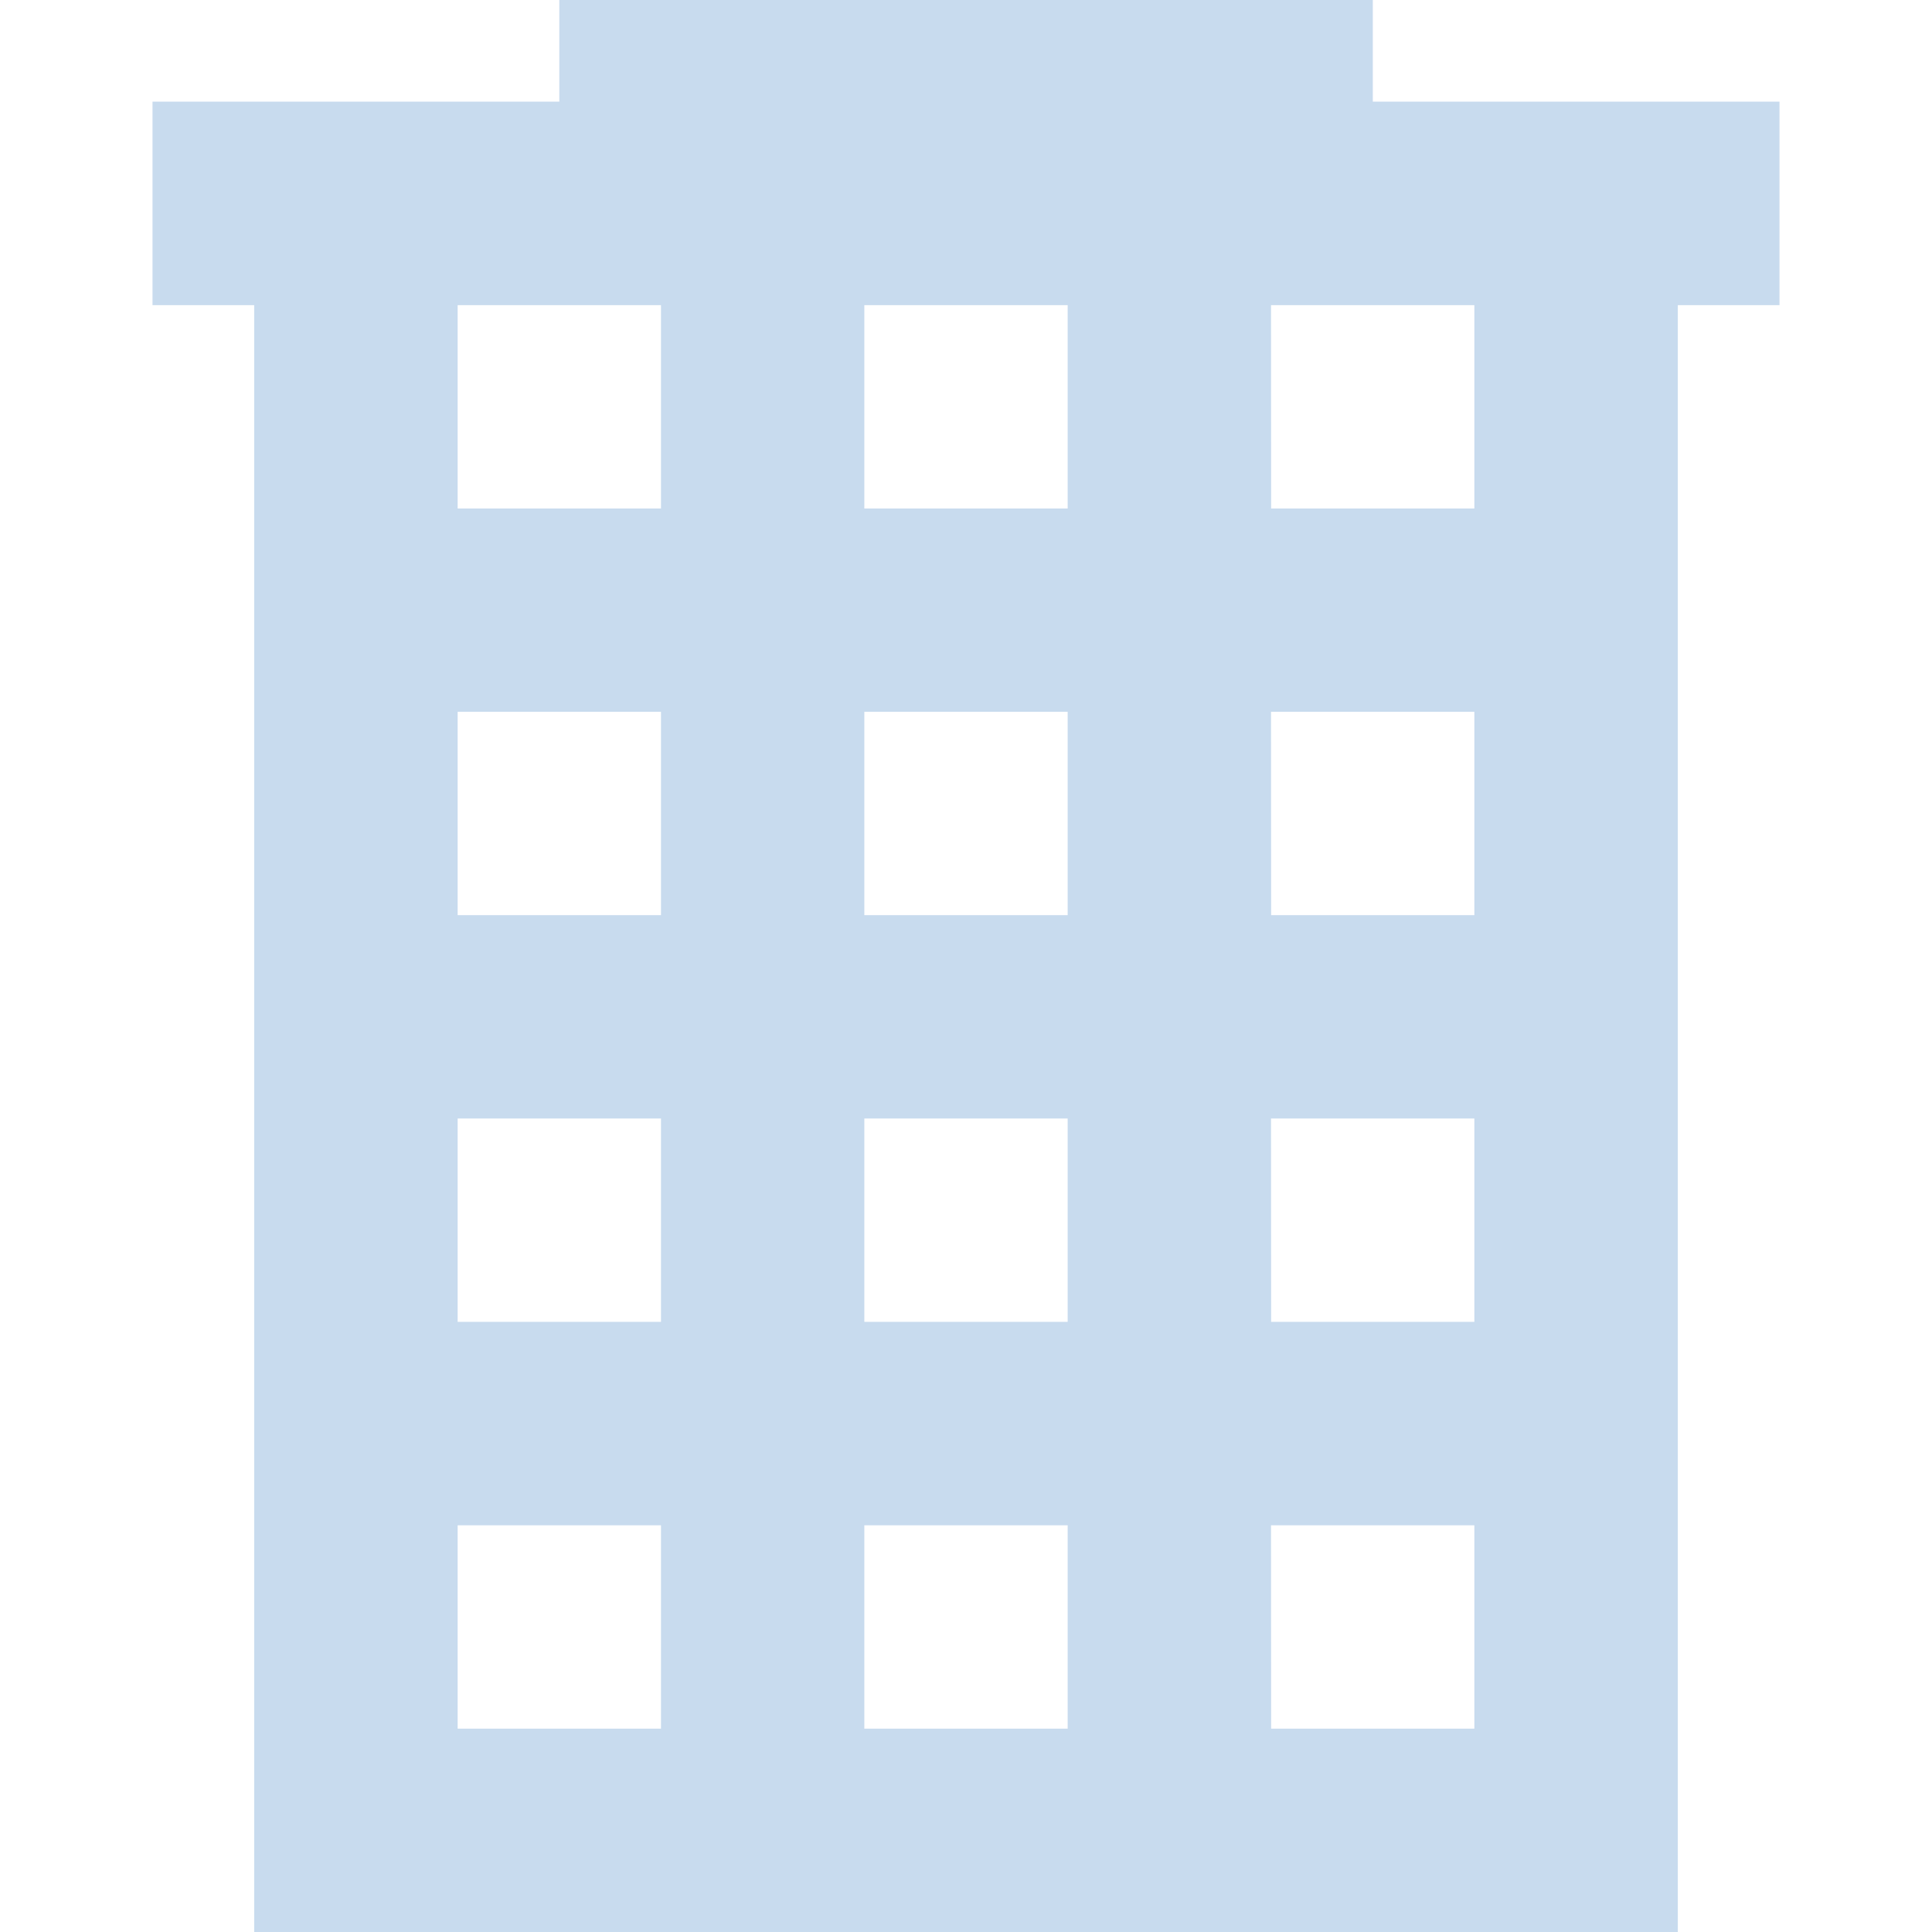 <svg xmlns="http://www.w3.org/2000/svg" xmlns:xlink="http://www.w3.org/1999/xlink" width="16" height="16" viewBox="0 0 16 16"><defs><clipPath id="a"><rect width="16" height="16" transform="translate(43 136)" fill="#fff"/></clipPath></defs><g transform="translate(-43 -136)" clip-path="url(#a)"><path d="M6.737,1.684v.842H3.368V4.211h.842V17.684H16V4.211h.842V2.526H13.474V1.684ZM5.895,4.211H7.579V5.895H5.895Zm3.368,0h1.684V5.895H9.263Zm3.368,0h1.684V5.895H12.632ZM5.895,7.579H7.579V9.263H5.895Zm3.368,0h1.684V9.263H9.263Zm3.368,0h1.684V9.263H12.632ZM5.895,10.947H7.579v1.684H5.895Zm3.368,0h1.684v1.684H9.263Zm3.368,0h1.684v1.684H12.632ZM5.895,14.316H7.579V16H5.895Zm3.368,0h1.684V16H9.263Zm3.368,0h1.684V16H12.632Z" transform="translate(40.895 134.316)" fill="#c8dbee"/></g></svg>